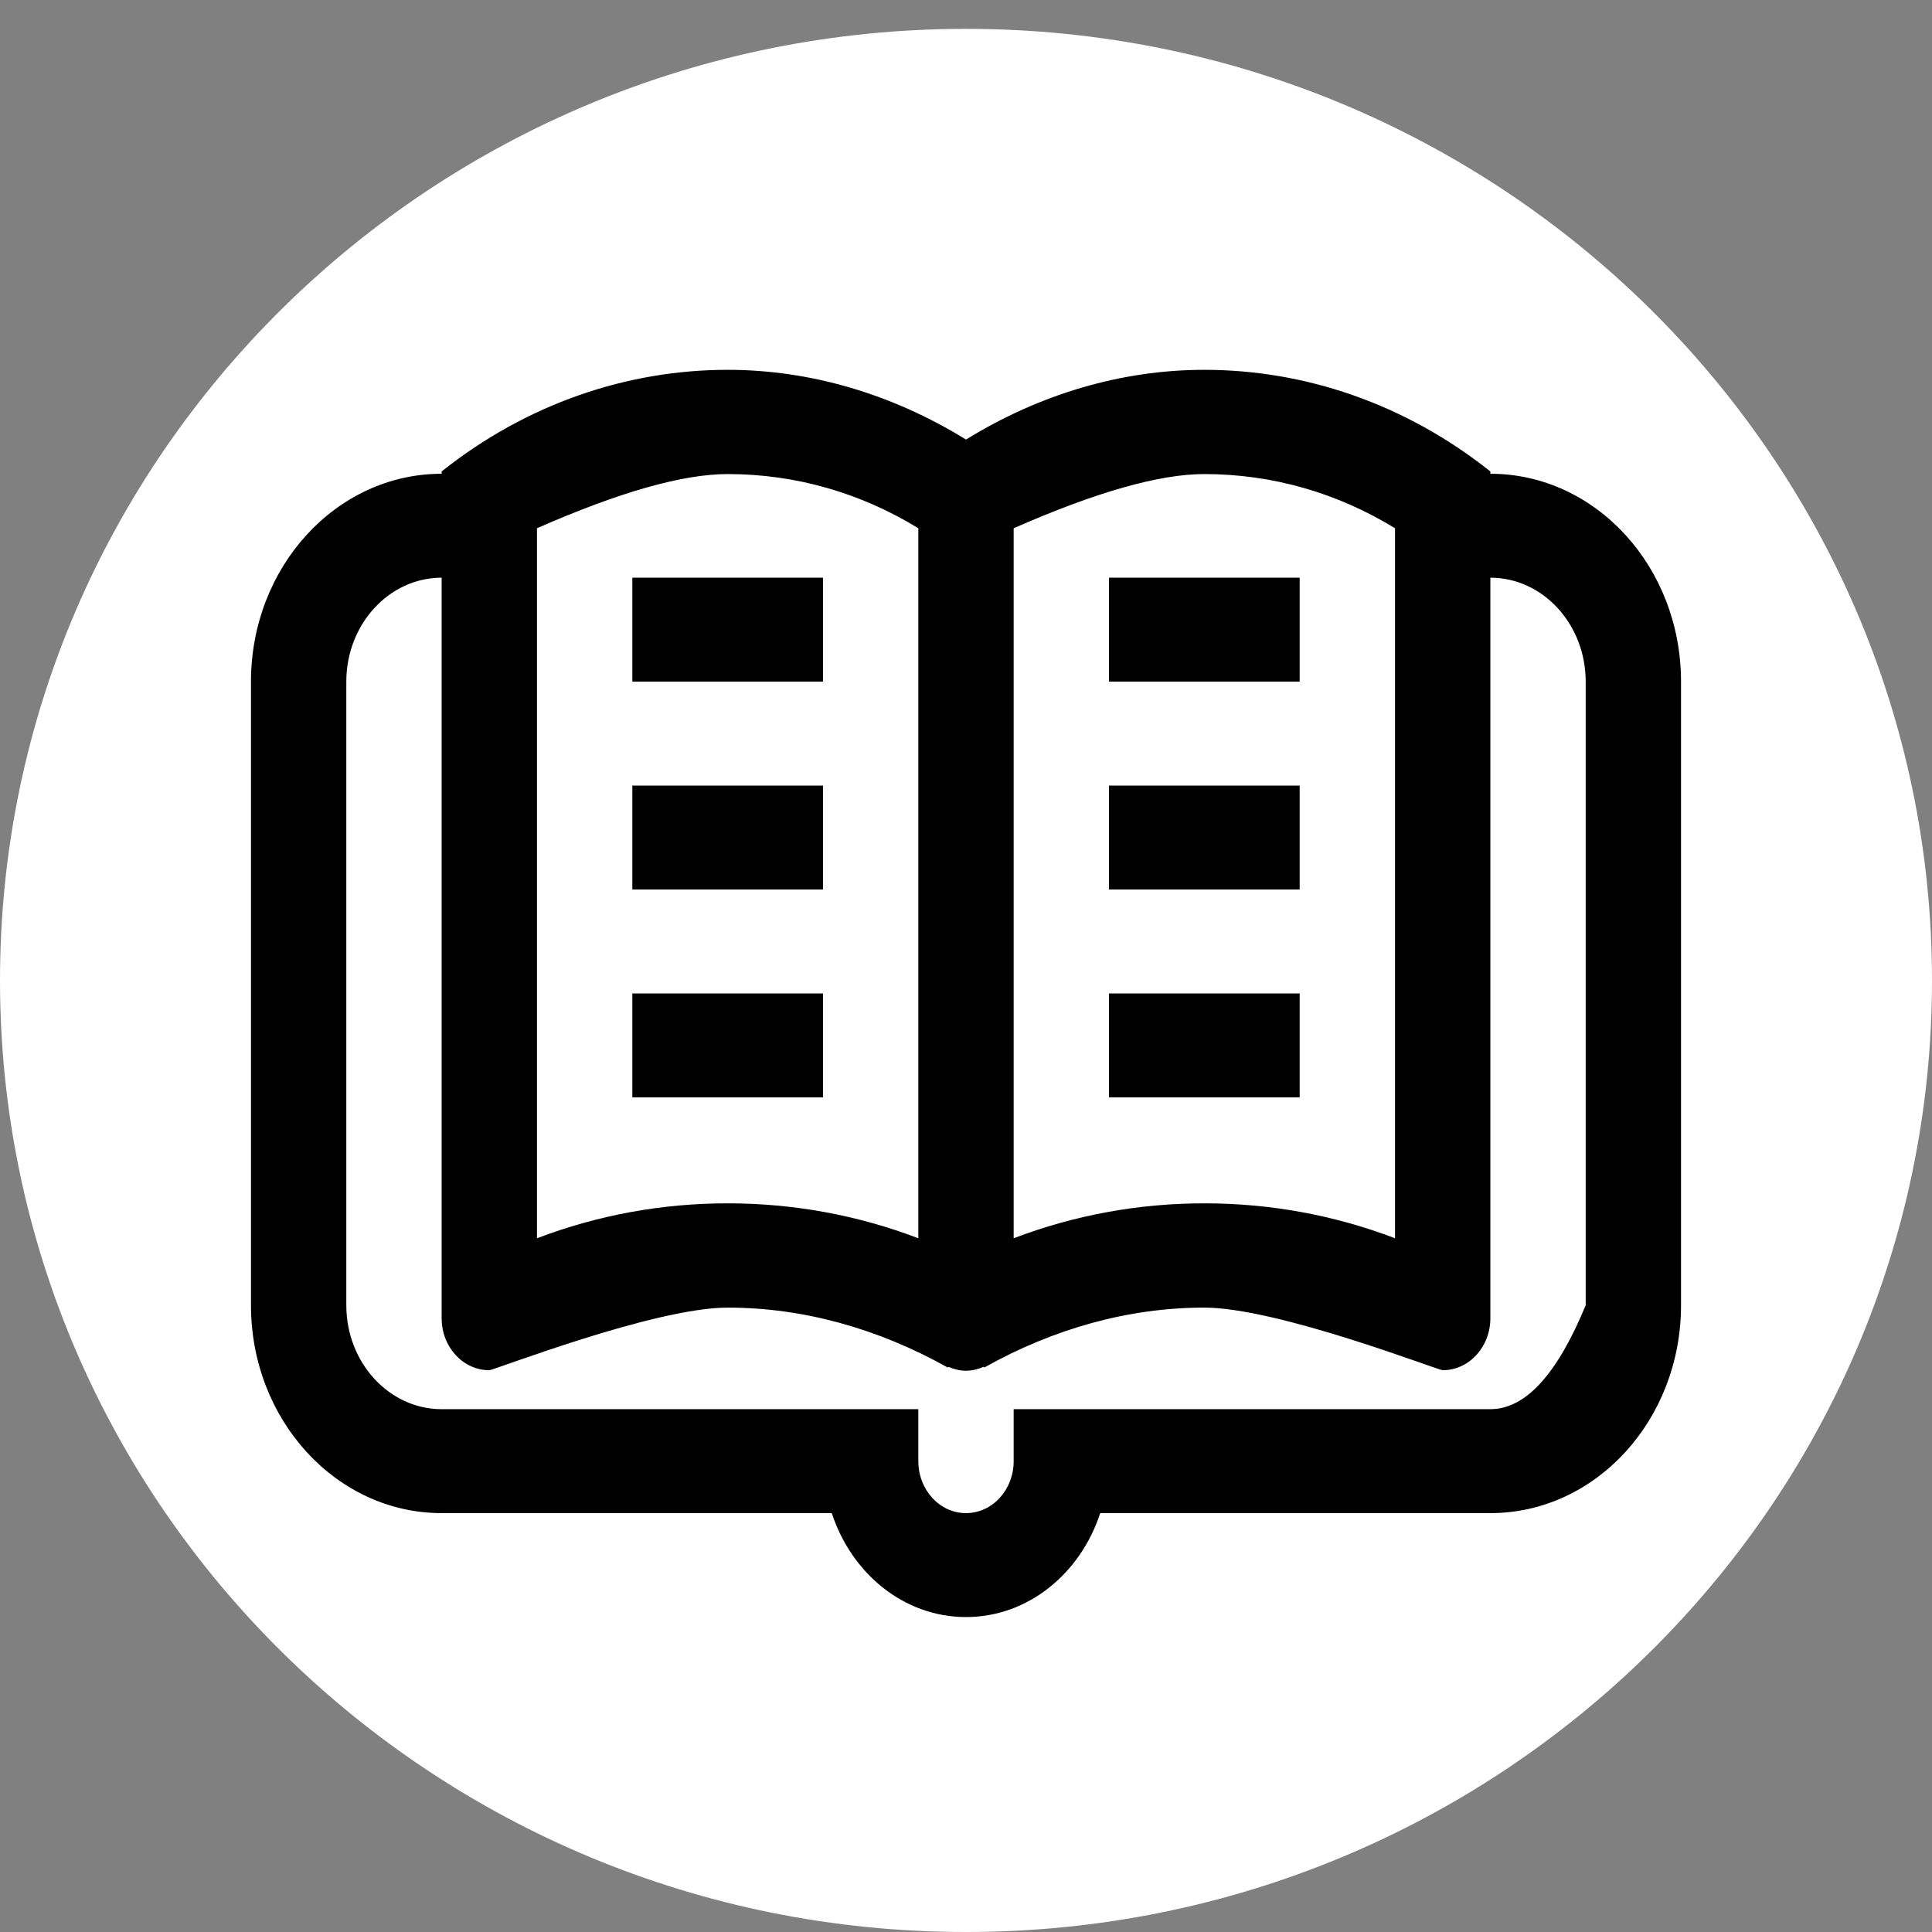 <?xml version="1.0" encoding="UTF-8" standalone="no"?>
<!DOCTYPE svg PUBLIC "-//W3C//DTD SVG 1.1//EN" "http://www.w3.org/Graphics/SVG/1.1/DTD/svg11.dtd">
<svg version="1.1" xmlns="http://www.w3.org/2000/svg" xmlns:xlink="http://www.w3.org/1999/xlink" preserveAspectRatio="xMidYMid meet" viewBox="0 0 640 640" width="640" height="640"><rect x="0" y="0" width="640" height="640" fill="#808080" stroke="none"/><defs><path d="M640 324.78C640 498.76 496.61 640 320 640C143.39 640 0 498.76 0 324.78C0 150.81 143.39 9.56 320 9.56C496.61 9.56 640 150.81 640 324.78Z" id="a3ZFuE4noW"></path><path d="M493.7 156.17C465.45 133.71 432.2 122.51 398.95 122.51C371.66 122.51 344.53 130.48 320 145.61C295.47 130.48 268.34 122.51 241.05 122.51C207.8 122.51 174.55 133.71 146.3 156.17C146.3 156.24 146.3 156.86 146.3 156.94C111.42 156.94 83.14 187.77 83.14 225.8C83.14 246.46 83.14 411.72 83.14 432.38C83.14 470.41 111.42 501.24 146.3 501.24C159.23 501.24 262.62 501.24 275.54 501.24C282.08 521.25 299.44 535.67 320 535.67C340.56 535.67 357.92 521.25 364.46 501.24C377.38 501.24 480.77 501.24 493.7 501.24C528.58 501.24 556.86 470.41 556.86 432.38C556.86 411.72 556.86 246.46 556.86 225.8C556.86 187.77 528.58 156.94 493.7 156.94C493.7 156.79 493.7 156.24 493.7 156.17ZM398.95 157.04C421.31 157.04 442.87 163.19 462.12 174.99C462.12 198.51 462.12 386.67 462.12 410.19C441.99 402.52 420.73 398.62 398.95 398.62C377.18 398.62 355.92 402.52 335.79 410.19C335.79 394.51 335.79 316.11 335.79 174.99C362.99 163.02 384.05 157.04 398.95 157.04ZM241.05 157.04C263.41 157.04 284.96 163.19 304.21 174.99C304.21 198.51 304.21 386.67 304.21 410.19C284.08 402.52 262.82 398.62 241.05 398.62C219.27 398.62 198.01 402.52 177.88 410.19C177.88 394.51 177.88 316.11 177.88 174.99C205.09 163.02 226.14 157.04 241.05 157.04ZM493.7 466.81C483.17 466.81 430.53 466.81 335.79 466.81C335.79 477.14 335.79 482.88 335.79 484.03C335.79 493.54 328.73 501.24 320 501.24C311.27 501.24 304.21 493.54 304.21 484.03C304.21 482.88 304.21 477.14 304.21 466.81C209.47 466.81 156.83 466.81 146.3 466.81C128.89 466.81 114.72 451.38 114.72 432.38C114.72 411.72 114.72 246.46 114.72 225.8C114.72 206.8 128.89 191.37 146.3 191.37C146.3 215.9 146.3 412.15 146.3 436.69C146.3 446.2 153.37 453.9 162.09 453.9C163.65 453.9 216.7 433.16 241.05 433.16C266.13 433.16 291.01 440.15 313.92 452.99C313.94 452.98 314.03 452.93 314.19 452.82C314.19 452.8 314.2 452.79 314.2 452.79C316 453.56 317.93 454.07 320 454.07C322.07 454.07 324 453.56 325.8 452.79C325.8 452.79 325.81 452.8 325.81 452.82C325.97 452.93 326.06 452.98 326.08 452.99C348.99 440.15 373.87 433.16 398.95 433.16C423.3 433.16 476.35 453.9 477.91 453.9C486.63 453.9 493.7 446.2 493.7 436.69C493.7 412.15 493.7 215.9 493.7 191.37C511.11 191.37 525.28 206.8 525.28 225.8C525.28 239.57 525.28 308.43 525.28 432.38C515.83 455.33 505.3 466.81 493.7 466.81ZM209.47 191.37L209.47 225.8L272.63 225.8L272.63 191.37L209.47 191.37ZM209.47 260.23L209.47 294.66L272.63 294.66L272.63 260.23L209.47 260.23ZM209.47 329.09L209.47 363.52L272.63 363.52L272.63 329.09L209.47 329.09ZM367.37 191.37L367.37 225.8L430.53 225.8L430.53 191.37L367.37 191.37ZM367.37 260.23L367.37 294.66L430.53 294.66L430.53 260.23L367.37 260.23ZM367.37 329.09L367.37 363.52L430.53 363.52L430.53 329.09L367.37 329.09Z" id="a3yYlPCXO0"></path></defs><g><g><g><use xlink:href="#a3ZFuE4noW" opacity="1" fill="#ffffff" fill-opacity="1"></use></g><g><use xlink:href="#a3yYlPCXO0" opacity="1" fill="#000000" fill-opacity="1"></use><g><use xlink:href="#a3yYlPCXO0" opacity="1" fill-opacity="0" stroke="#000000" stroke-width="1" stroke-opacity="0"></use></g></g></g></g></svg>